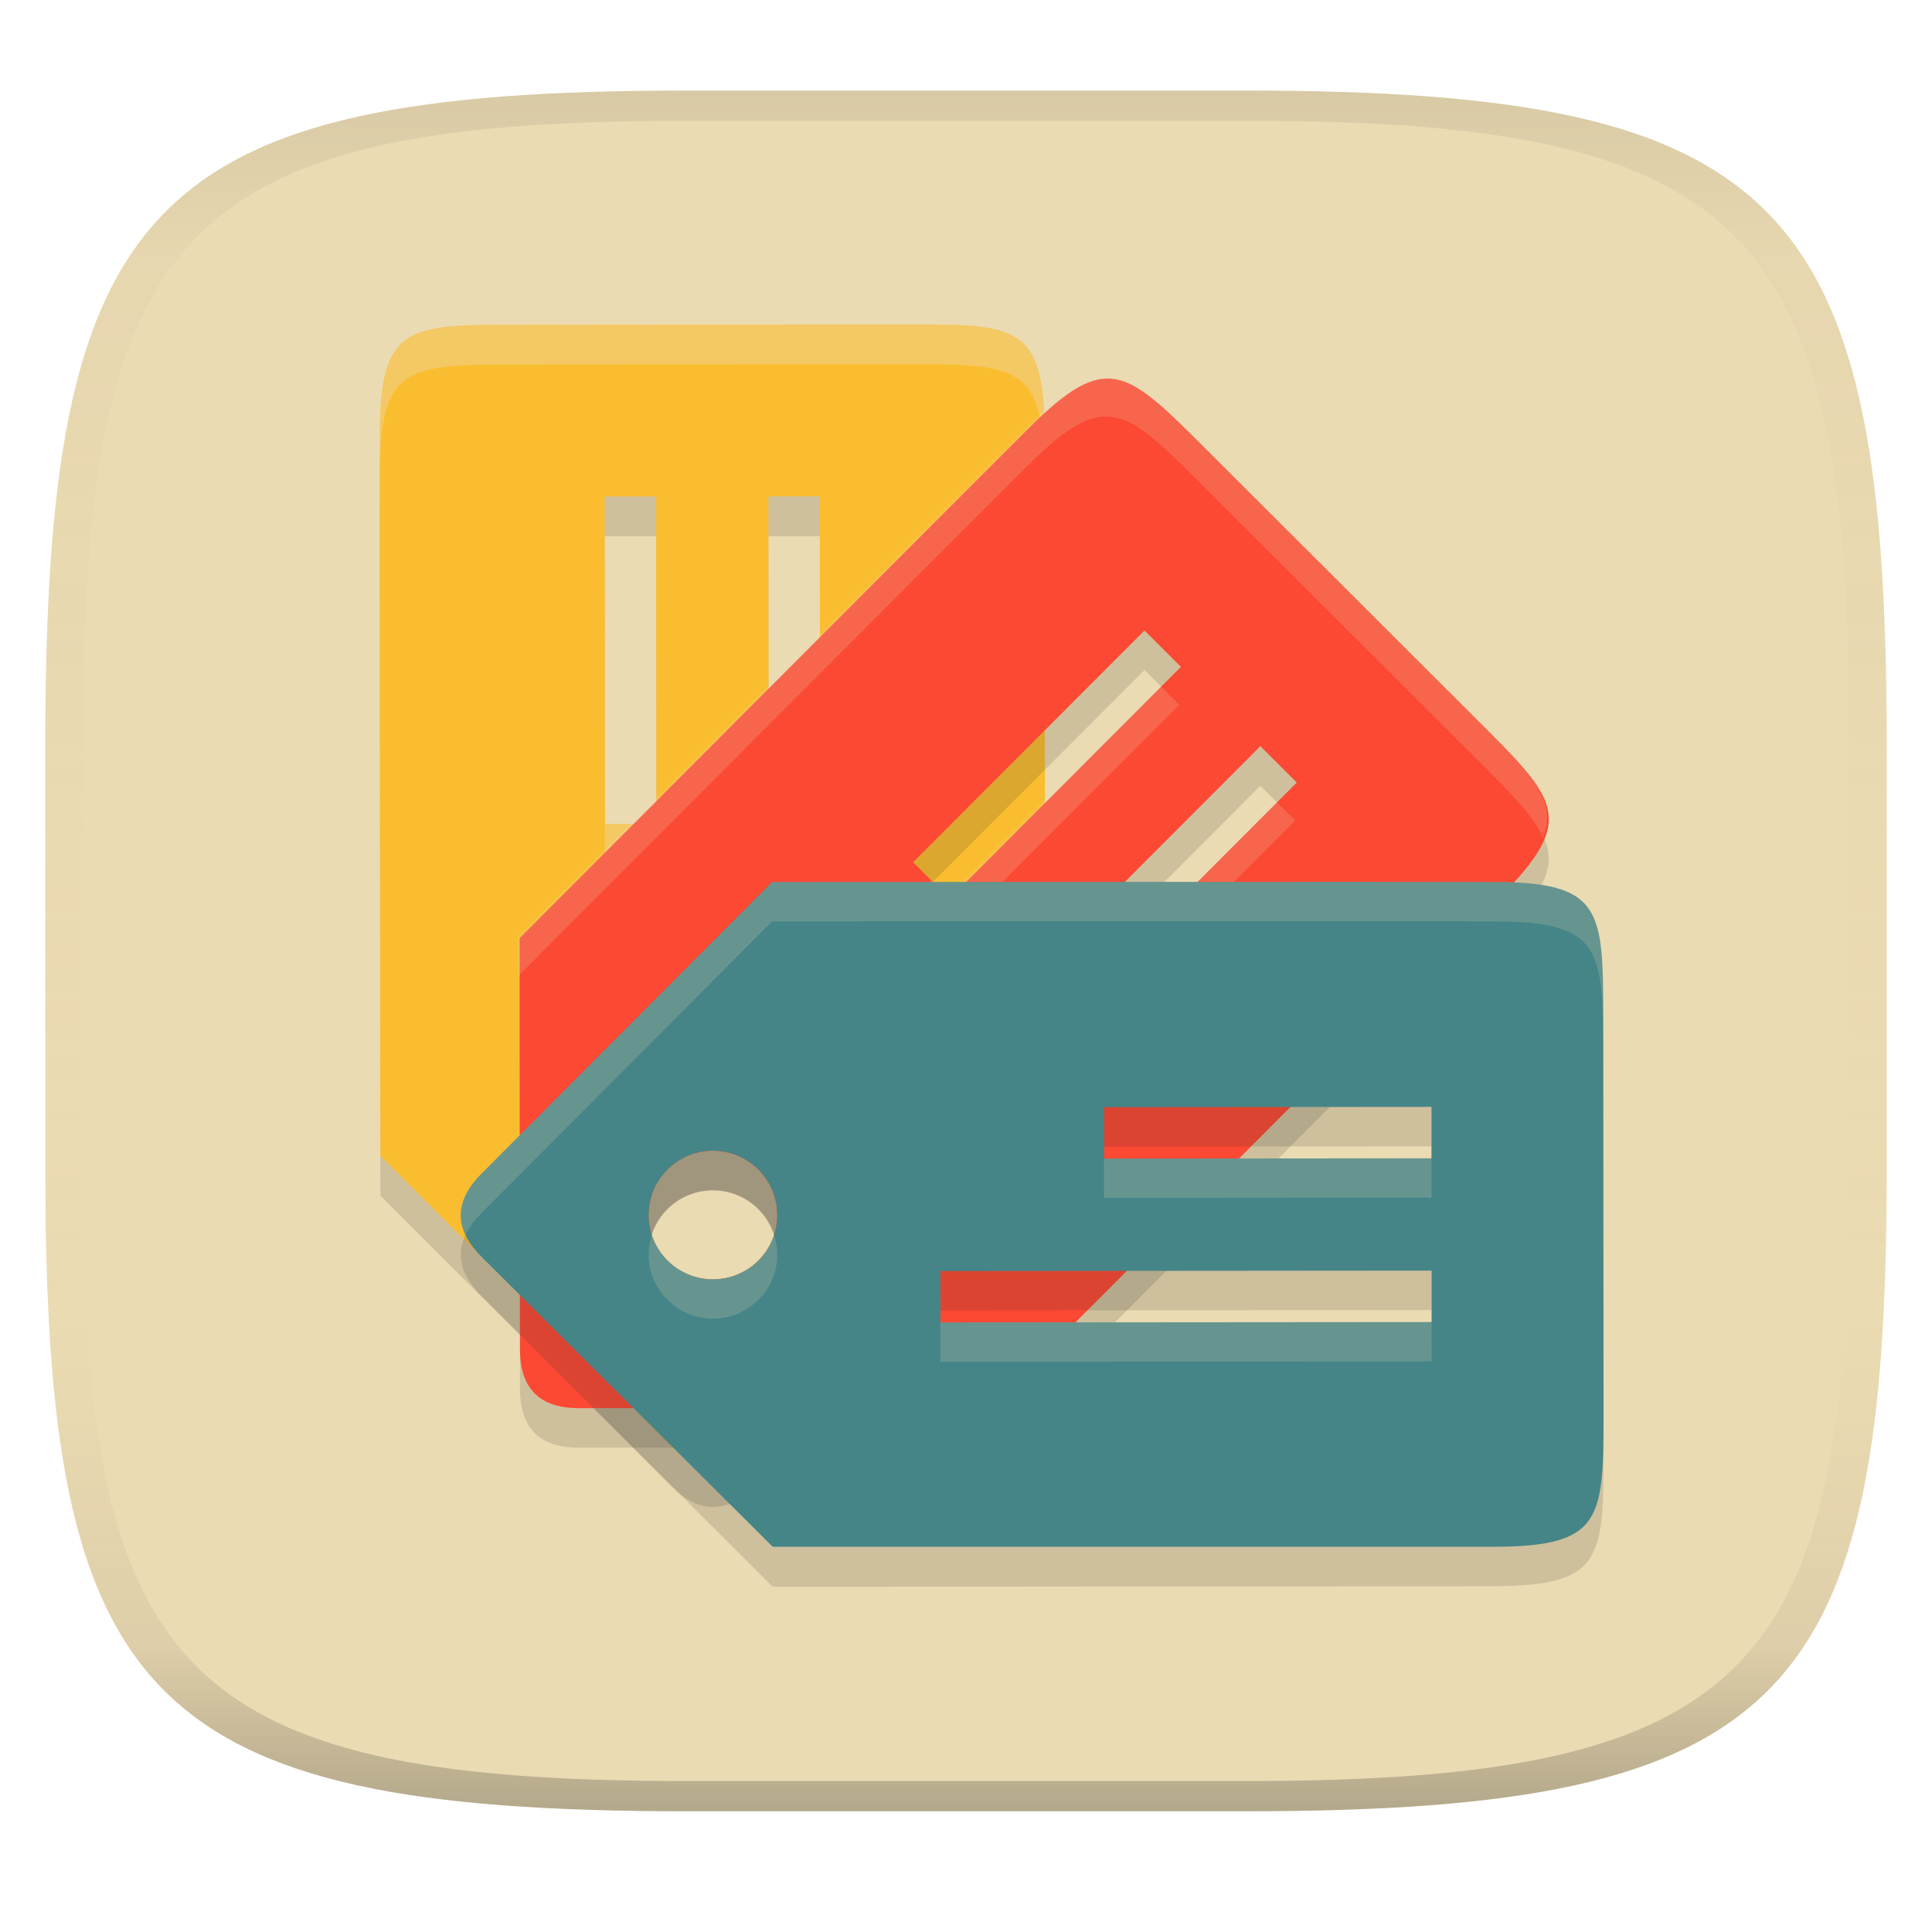 <svg width="256" height="256" version="1.1" xmlns="http://www.w3.org/2000/svg">
  <linearGradient id="b" x1=".5" x2=".5" y2="1" gradientTransform="matrix(244,0,0,228,5.981,12)" gradientUnits="userSpaceOnUse">
    <stop stop-color="#ebdbb2" offset="0"/>
    <stop stop-color="#ebdbb2" offset="1"/>
  </linearGradient>
  <defs>
    <linearGradient id="linearGradient31" x1=".5" x2=".5" y2="1" gradientTransform="matrix(244,0,0,228,5.988,12)" gradientUnits="userSpaceOnUse">
      <stop stop-color="#282828" stop-opacity=".1" offset="0"/>
      <stop stop-color="#bdae93" stop-opacity=".1" offset=".1"/>
      <stop stop-color="#d5c4a1" stop-opacity="0" offset=".702"/>
      <stop stop-color="#bdae93" stop-opacity=".302" offset=".9"/>
      <stop stop-color="#282828" stop-opacity=".3" offset="1"/>
    </linearGradient>
  </defs>
  <path d="m165 12c72 0 85 15 85 87v56c0 70-13 85-85 85h-74c-72 0-85-15-85-85v-56c0-72 13-87 85-87z" fill="url(#b)" style="isolation:isolate"/>
  <path d="m50.404 158.44 38.572 38.509c4.253 4.247 7.986 3.014 11.004-9e-3l38.511-38.579-0.077-95.424c-0.012-14.682-3.678-14.677-18.359-14.665l-51.391 0.041c-14.681 0.013-18.348 0.014-18.336 14.695-0.036 0.013 0.077 95.432 0.077 95.432zm29.72-87.371 6.817-0.004 0.035 43.393-6.817 5e-3zm5.805 95.217c-0.003-4.707 3.81-8.526 8.517-8.529 4.706-5e-3 8.525 3.809 8.529 8.515 6e-3 4.703-3.822 8.528-8.515 8.531-4.708 5e-3 -8.528-3.809-8.531-8.517zm15.891-95.233 6.819-0.004 0.051 65.089-6.817 6e-3z" fill="#282828" opacity=".15" stroke-width=".909" style="isolation:isolate"/>
  <path d="m50.404 153.16 38.572 38.509c4.253 4.247 7.986 3.014 11.004-9e-3l38.511-38.579-0.077-95.424c-0.012-14.682-3.678-14.677-18.359-14.665l-51.391 0.041c-14.681 0.013-18.348 0.014-18.336 14.695-0.036 0.013 0.077 95.432 0.077 95.432zm29.72-87.371 6.817-0.004 0.035 43.393-6.817 5e-3zm5.805 95.217c-0.003-4.707 3.81-8.526 8.517-8.529 4.706-5e-3 8.525 3.809 8.529 8.515 6e-3 4.703-3.822 8.528-8.515 8.531-4.708 5e-3 -8.528-3.809-8.531-8.517zm15.891-95.233 6.819-0.004 0.051 65.089-6.817 6e-3z" fill="#fabd2f" stroke-width=".909" style="isolation:isolate"/>
  <path d="m120.05 42.997-51.391 0.041c-14.681 0.013-18.348 0.014-18.337 14.696-0.002 7.05e-4 0.005 4.526 0.004 5.028 0.032-14.422 3.739-14.438 18.333-14.45l51.391-0.041c14.681-0.011 18.347-0.017 18.359 14.665l0.073 90.154 5e-3 -5e-3 -0.077-95.423c-0.012-14.682-3.678-14.677-18.359-14.665zm-18.235 28.055 0.053 65.091 6.817-6e-3 -5e-3 -5.274-6.813 6e-3 -0.049-59.817zm-21.698 0.016 0.035 43.393 6.817-5e-3 -0.005-5.274-6.813 5e-3 -0.03-38.119zm6.266 92.571c-0.274 0.837-0.461 1.716-0.46 2.645 0.003 4.708 3.823 8.521 8.531 8.517 4.693-5e-3 8.52-3.828 8.515-8.531-9.2e-4 -0.924-0.185-1.798-0.458-2.631-1.117 3.404-4.29 5.886-8.057 5.888-3.784 5e-3 -6.955-2.477-8.071-5.888z" fill="#ebdbb2" opacity=".4" stroke-width="1.038" style="isolation:isolate"/>
  <path d="m68.855 129.55 0.045 54.505c0.005 6.01 3.516 7.778 7.787 7.776l54.511-0.048 67.42-67.529c10.373-10.39 7.777-12.979-2.612-23.352l-36.367-36.31c-10.39-10.372-12.984-12.964-23.357-2.575-0.035-0.016-67.426 67.535-67.426 67.535zm82.796-40.765 4.824 4.818-30.659 30.708-4.824-4.818zm-63.224 71.433c3.326-3.331 8.723-3.335 12.054-8e-3 3.33 3.326 3.335 8.721 9e-3 12.052-3.322 3.329-8.733 3.328-12.054 0.011-3.332-3.326-3.337-8.724-9e-3 -12.055zm78.576-56.103 4.825 4.819-45.989 46.061-4.825-4.816z" fill="#282828" opacity=".15" stroke-width=".909" style="isolation:isolate"/>
  <path d="m68.855 124.31 0.045 54.505c0.005 6.01 3.516 7.778 7.787 7.776l54.511-0.048 67.42-67.529c10.373-10.39 7.777-12.979-2.612-23.352l-36.367-36.31c-10.39-10.372-12.984-12.964-23.357-2.575-0.035-0.016-67.426 67.535-67.426 67.535zm82.796-40.765 4.824 4.818-30.659 30.708-4.824-4.818zm-63.224 71.433c3.326-3.331 8.723-3.335 12.054-8e-3 3.33 3.326 3.335 8.721 0.011 12.052-3.322 3.329-8.733 3.328-12.054 0.011-3.332-3.326-3.337-8.724-9e-3 -12.055zm78.576-56.103 4.825 4.819-45.989 46.061-4.825-4.816z" fill="#fb4934" stroke-width=".909" style="isolation:isolate"/>
  <path d="m146.52 49.946c-2.865 0.011-5.914 2.073-10.452 6.619-0.035-0.016-67.426 67.535-67.426 67.535l-0.002-3e-3 0.005 5.245c0.005-5e-3 67.388-67.549 67.424-67.533 10.373-10.389 12.967-7.796 23.357 2.576l36.367 36.31c4.456 4.449 7.465 7.463 8.645 10.278 1.995-4.891-1.453-8.344-8.645-15.525l-36.367-36.309c-5.844-5.834-9.222-9.207-12.905-9.193zm7.118 40.831-28.036 28.081-2.201-2.199-2.623 2.627 4.824 4.819 30.659-30.71zm15.353 15.333-43.367 43.434-2.201-2.197-2.623 2.627 4.824 4.815 45.99-46.061zm-82.819 57.3c-0.956 2.953-0.297 6.316 2.051 8.659 3.321 3.316 8.733 3.317 12.055-0.012 2.338-2.343 2.993-5.698 2.038-8.645-0.401 1.239-1.055 2.412-2.038 3.397-3.322 3.329-8.734 3.329-12.055 0.012-0.99-0.988-1.648-2.167-2.051-3.412z" fill="#ebdbb2" opacity=".2" stroke-width="1.038" style="isolation:isolate"/>
  <path d="m102.31 122.17-38.509 38.572c-4.247 4.253-3.014 7.986 0.008 11.004l38.579 38.511 95.424-0.077c14.682-0.012 14.677-3.678 14.665-18.359l-0.041-51.391c-0.012-14.681-0.014-18.348-14.695-18.336-0.014-0.036-95.432 0.077-95.432 0.077zm87.371 29.72 5e-3 6.817-43.393 0.035-5e-3 -6.817zm-95.217 5.805c4.707-5e-3 8.526 3.81 8.529 8.517 5e-3 4.706-3.809 8.525-8.515 8.529-4.703 6e-3 -8.528-3.822-8.531-8.515-0.005-4.708 3.809-8.528 8.517-8.531zm95.233 15.891 5e-3 6.819-65.089 0.051-6e-3 -6.817z" fill="#282828" opacity=".15" stroke-width=".909" style="isolation:isolate"/>
  <path d="m102.31 116.87-38.509 38.649c-4.247 4.253-3.014 8.003 0.008 11.021l38.579 38.417h95.424c14.682-0.012 14.677-3.678 14.665-18.359l-0.041-51.391c-0.012-14.681-0.014-18.348-14.695-18.336-0.014-0.036-95.432-1.9e-4 -95.432-1.9e-4zm87.371 29.797 5e-3 6.817-43.393 0.034-5e-3 -6.817zm-95.217 5.805c4.707-5e-3 8.526 3.81 8.529 8.517 5e-3 4.707-3.809 8.525-8.515 8.529-4.703 6e-3 -8.528-3.822-8.531-8.515-0.005-4.708 3.809-8.528 8.517-8.531zm95.233 15.891 5e-3 6.819-65.089 0.051-6e-3 -6.817z" fill="#458588" stroke-width=".909" style="isolation:isolate"/>
  <path d="m102.31 116.87-38.51 38.643c-2.967 2.972-3.226 5.684-2.101 8.081 0.442-0.926 1.119-1.88 2.101-2.864l38.509-38.649s95.418-0.036 95.432 1e-5c14.681-0.011 14.683 3.656 14.696 18.337l0.036 46.902c-1.1e-4 -0.26 5e-3 -0.461 5e-3 -0.728l-0.041-51.389c-0.012-14.681-0.014-18.348-14.696-18.337 4e-4 4e-3 -95.432 4e-3 -95.432 4e-3zm43.977 35.042 6e-3 6.817 43.391-0.035-5e-3 -5.217-43.387 0.035-3e-3 -1.6zm-59.89 11.684c-0.268 0.83-0.451 1.699-0.45 2.619 0.003 4.693 3.828 8.52 8.531 8.515 4.706-6e-3 8.518-3.823 8.515-8.529-7.2e-4 -0.914-0.184-1.778-0.45-2.602-1.106 3.42-4.276 5.911-8.065 5.915-3.79 5e-3 -6.972-2.496-8.081-5.917zm38.209 10.03 6e-3 6.817 65.089-0.051-5e-3 -5.217-65.085 0.051-3e-3 -1.6z" fill="#ebdbb2" opacity=".2" stroke-width="1.038" style="isolation:isolate"/>
  <path d="m91 12c-72 0-85 15-85 87v56c0 70 13 85 85 85h74c72 0 85-15 85-85v-56c0-72-13-87-85-87zm0 4h74c68 0 80 15 80 83v56c0 66-12 81-80 81h-74c-68 0-80-15-80-81v-56c0-68 12-83 80-83z" fill="url(#linearGradient31)" style="isolation:isolate"/>
</svg>
